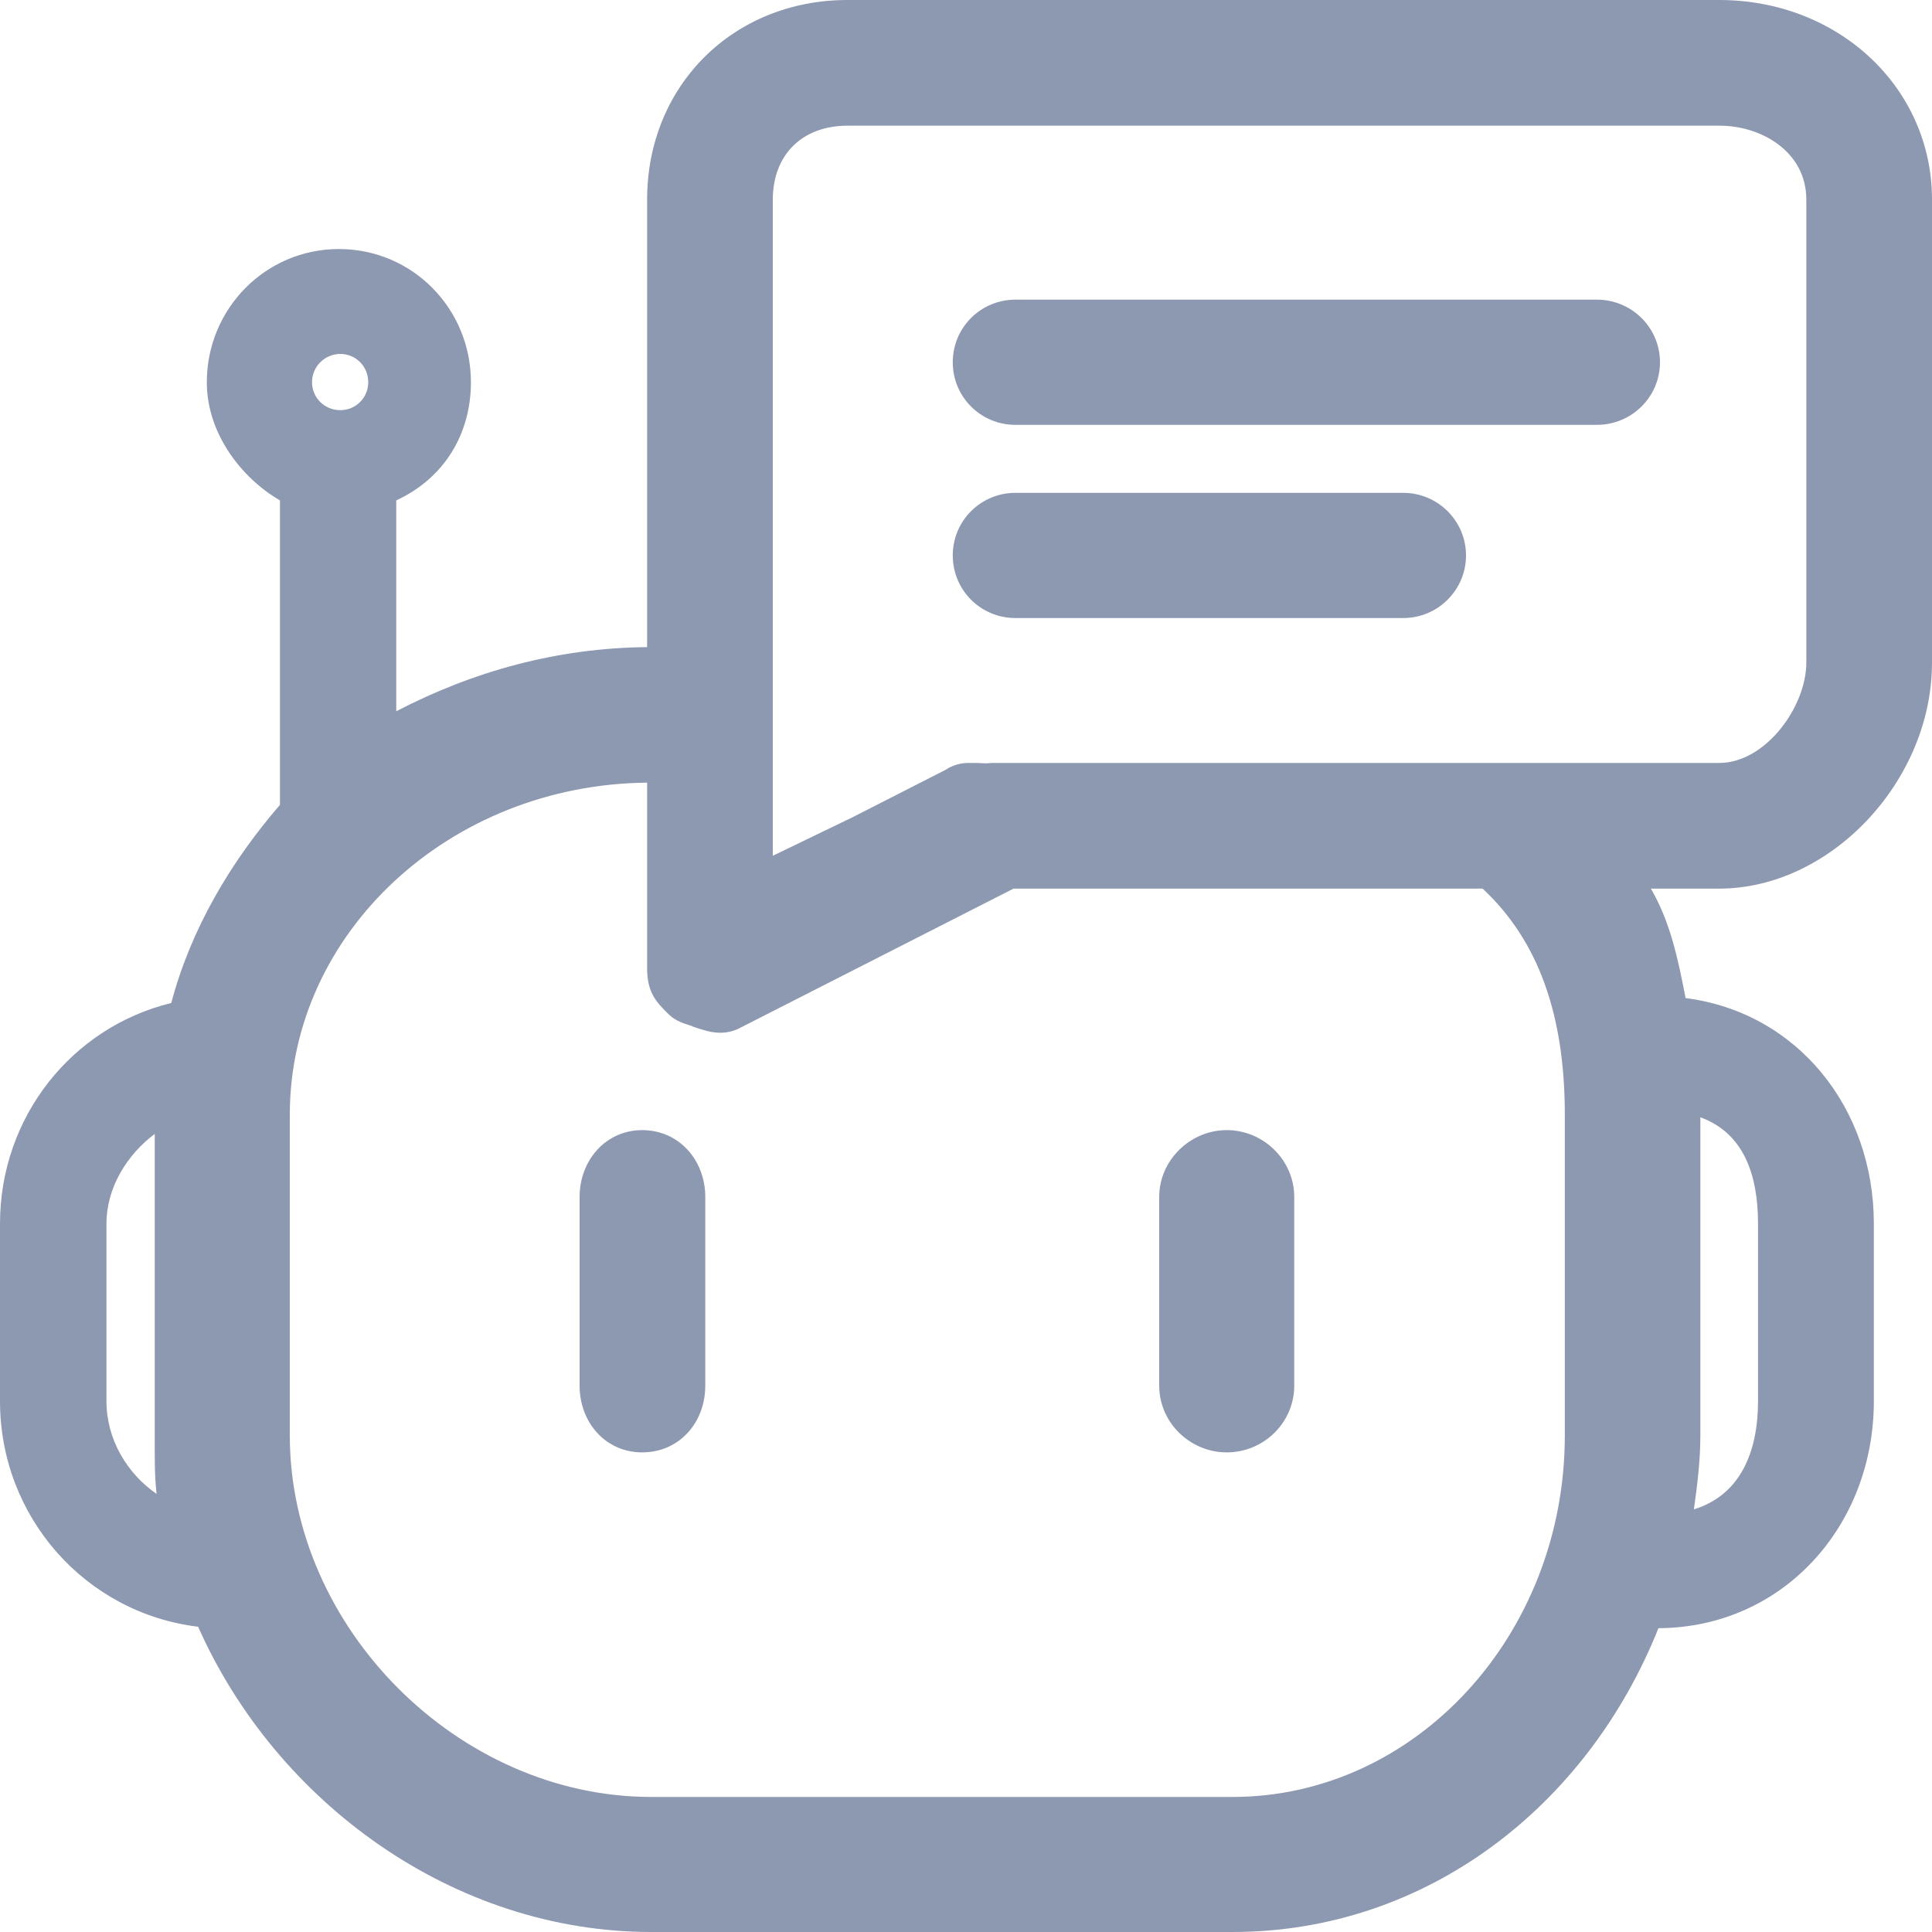 <?xml version="1.0" encoding="UTF-8"?>
<svg xmlns="http://www.w3.org/2000/svg" xmlns:xlink="http://www.w3.org/1999/xlink" width="20pt" height="20pt" viewBox="0 0 20 20" version="1.1">
<g id="surface1">
<path style=" stroke:none;fill-rule:nonzero;fill:rgb(55.294%,59.608%,69.412%);fill-opacity:1;" d="M 6 12.391 L 6 14.344 C 6 14.727 6.27 15.035 6.648 15.035 C 7.031 15.035 7.301 14.727 7.301 14.344 L 7.301 12.391 C 7.301 12.012 7.031 11.699 6.648 11.699 C 6.27 11.699 6 12.012 6 12.391 Z M 6 12.391 "/>
<path style=" stroke:none;fill-rule:nonzero;fill:rgb(55.294%,59.608%,69.412%);fill-opacity:1;" d="M 12.699 15.035 C 13.082 15.035 13.398 14.727 13.398 14.344 L 13.398 12.391 C 13.398 12.012 13.082 11.699 12.699 11.699 C 12.32 11.699 12 12.012 12 12.391 L 12 14.344 C 12 14.727 12.32 15.035 12.699 15.035 Z M 12.699 15.035 "/>
<path style=" stroke:none;fill-rule:nonzero;fill:rgb(55.294%,59.608%,69.412%);fill-opacity:1;" d="M 16.531 3.102 L 10.512 3.102 C 10.152 3.102 9.863 3.391 9.863 3.75 C 9.863 4.109 10.152 4.398 10.512 4.398 L 16.531 4.398 C 16.891 4.398 17.184 4.109 17.184 3.75 C 17.184 3.391 16.891 3.102 16.531 3.102 Z M 16.531 3.102 "/>
<path style=" stroke:none;fill-rule:nonzero;fill:rgb(55.294%,59.608%,69.412%);fill-opacity:1;" d="M 14.527 5.102 L 10.512 5.102 C 10.152 5.102 9.863 5.391 9.863 5.75 C 9.863 6.109 10.152 6.398 10.512 6.398 L 14.527 6.398 C 14.883 6.398 15.176 6.109 15.176 5.75 C 15.176 5.391 14.883 5.102 14.527 5.102 Z M 14.527 5.102 "/>
<path style=" stroke:none;fill-rule:nonzero;fill:rgb(55.294%,59.608%,69.412%);fill-opacity:1;" d="M 17.797 9.199 C 18.949 9.199 20 8.086 20 6.859 L 20 2.066 C 20 0.906 19.031 0 17.797 0 L 8.773 0 C 7.59 0 6.699 0.887 6.699 2.066 L 6.699 6.699 C 5.77 6.707 4.898 6.949 4.102 7.363 L 4.102 5.18 C 4.602 4.949 4.875 4.488 4.875 3.957 C 4.875 3.195 4.27 2.578 3.508 2.578 C 2.75 2.578 2.141 3.195 2.141 3.957 C 2.141 4.488 2.5 4.949 2.898 5.18 L 2.898 8.332 C 2.398 8.91 1.977 9.609 1.773 10.383 C 0.746 10.633 0 11.562 0 12.668 L 0 14.504 C 0 15.707 0.887 16.699 2.051 16.84 C 2.859 18.66 4.695 20 6.742 20 L 12.758 20 C 14.762 20 16.43 18.703 17.168 16.855 C 18.457 16.848 19.398 15.797 19.398 14.504 L 19.398 12.668 C 19.398 11.469 18.605 10.48 17.449 10.332 C 17.367 9.902 17.285 9.535 17.09 9.199 Z M 18.699 6.859 C 18.699 7.316 18.277 7.898 17.797 7.898 L 10.277 7.898 C 10.262 7.898 10.223 7.902 10.195 7.902 C 10.145 7.898 10.098 7.898 10.027 7.898 C 9.941 7.898 9.859 7.922 9.789 7.969 L 8.824 8.461 L 8 8.859 L 8 2.066 C 8 1.602 8.305 1.301 8.773 1.301 L 17.801 1.301 C 18.234 1.301 18.699 1.57 18.699 2.066 Z M 6.926 10.504 C 6.992 10.566 7.074 10.594 7.137 10.613 C 7.152 10.617 7.164 10.621 7.176 10.629 C 7.27 10.66 7.359 10.691 7.457 10.691 C 7.531 10.691 7.605 10.672 7.668 10.637 L 10.492 9.199 L 15.348 9.199 C 15.922 9.734 16.199 10.5 16.199 11.539 L 16.199 14.859 C 16.199 16.922 14.656 18.602 12.758 18.602 L 6.742 18.602 C 4.746 18.602 3 16.852 3 14.859 L 3 11.539 C 3 9.656 4.656 8.121 6.699 8.102 L 6.699 10.023 C 6.699 10.285 6.801 10.379 6.926 10.504 Z M 3.523 4.246 C 3.359 4.246 3.23 4.117 3.23 3.957 C 3.23 3.793 3.363 3.664 3.523 3.664 C 3.684 3.664 3.812 3.793 3.812 3.957 C 3.812 4.117 3.684 4.246 3.523 4.246 Z M 1.621 15.465 C 1.316 15.254 1.102 14.902 1.102 14.504 L 1.102 12.668 C 1.102 12.289 1.32 11.949 1.602 11.738 L 1.602 14.859 C 1.602 15.062 1.598 15.266 1.621 15.465 Z M 17.602 14.859 L 17.602 11.566 C 18.051 11.73 18.199 12.16 18.199 12.668 L 18.199 14.504 C 18.199 15.031 18.016 15.477 17.535 15.625 C 17.57 15.375 17.602 15.121 17.602 14.859 Z M 17.602 14.859 "/>
</g>
</svg>

